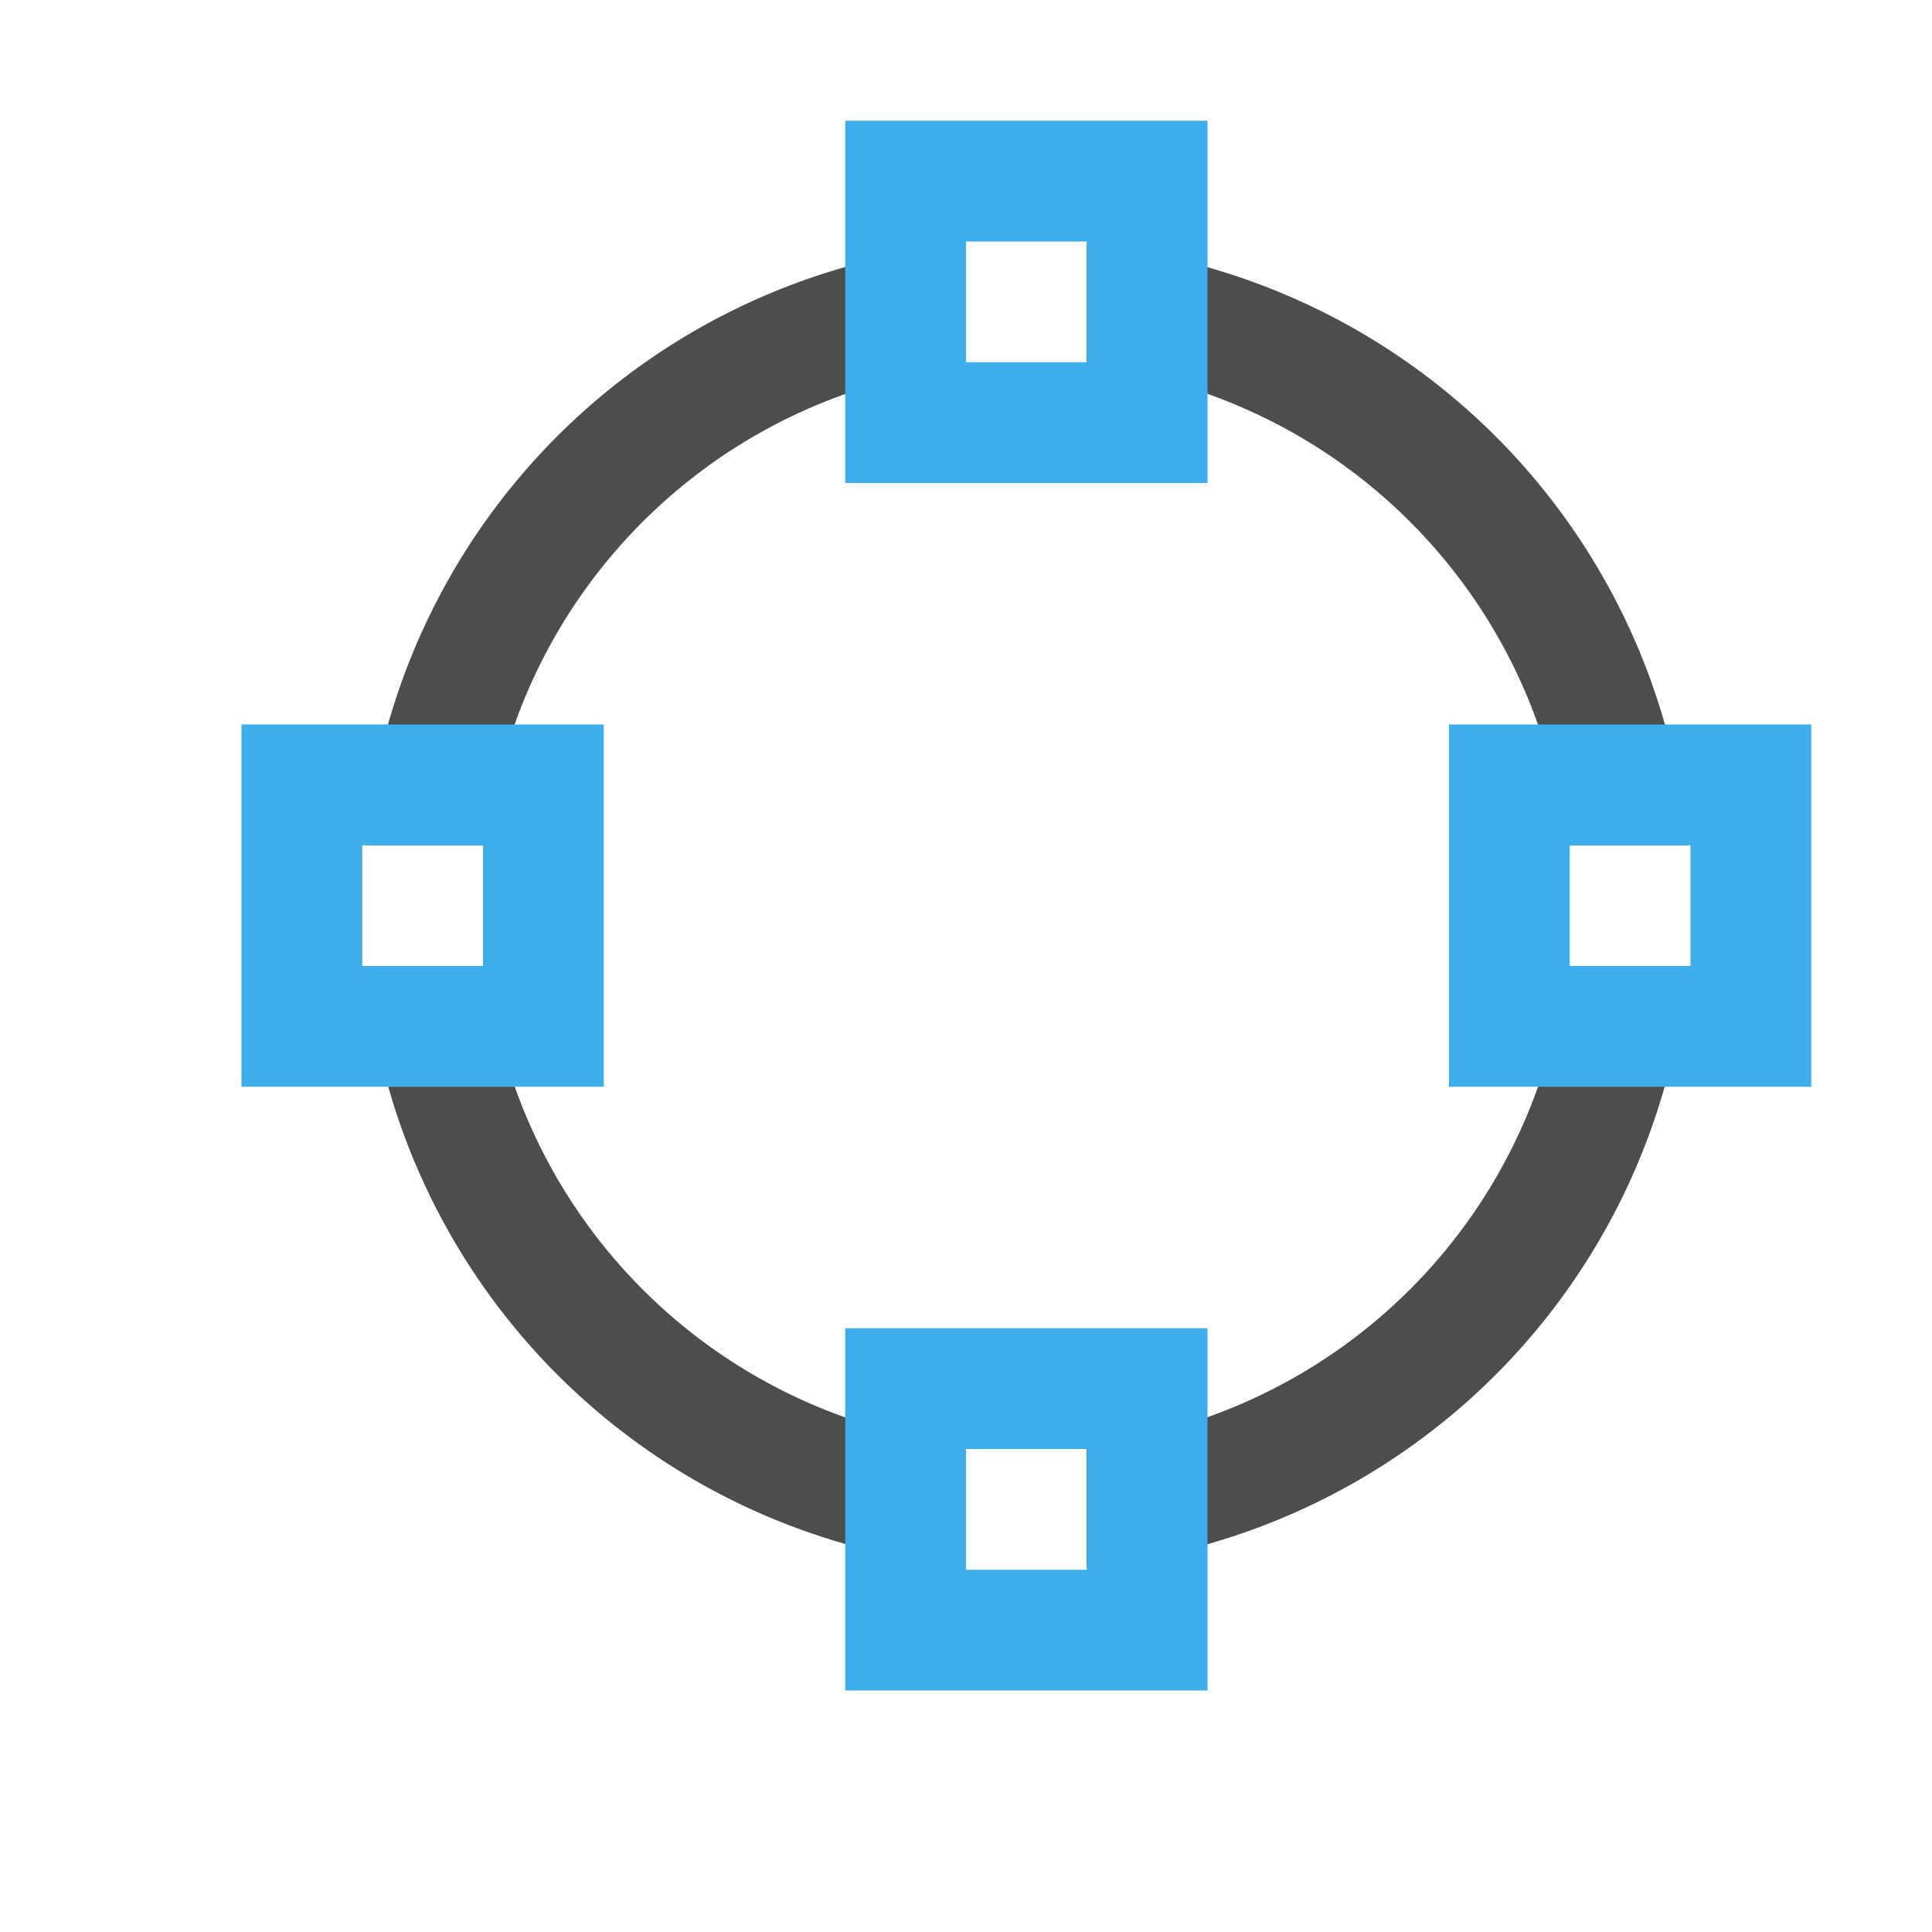 <svg viewBox="0 0 16 16" xmlns="http://www.w3.org/2000/svg"><path d="m8 2.025a5.5 5.5 0 0 0 -4.973 4.975h.973.031a4.5 4.5 0 0 1 3.969-3.967v-.033zm1 .002v.973.031a4.5 4.5 0 0 1 3.967 3.969h.033.975a5.5 5.5 0 0 0 -4.975-4.973zm-5.971 5.973a5.5 5.5 0 0 0 4.971 4.973v-.973-.031a4.5 4.5 0 0 1 -3.967-3.969h-.033zm9.939 0a4.5 4.5 0 0 1 -3.969 3.967v.033.975a5.5 5.5 0 0 0 4.973-4.975h-.973z" fill="#4d4d4d"/><path d="m7 1v3h3v-3zm1 1h1v1h-1zm-6 4v3h3v-3zm10 0v3h3v-3zm-9 1h1v1h-1zm10 0h1v1h-1zm-6 4v3h3v-3zm1 1h1v1h-1z" fill="#3daee9"/></svg>